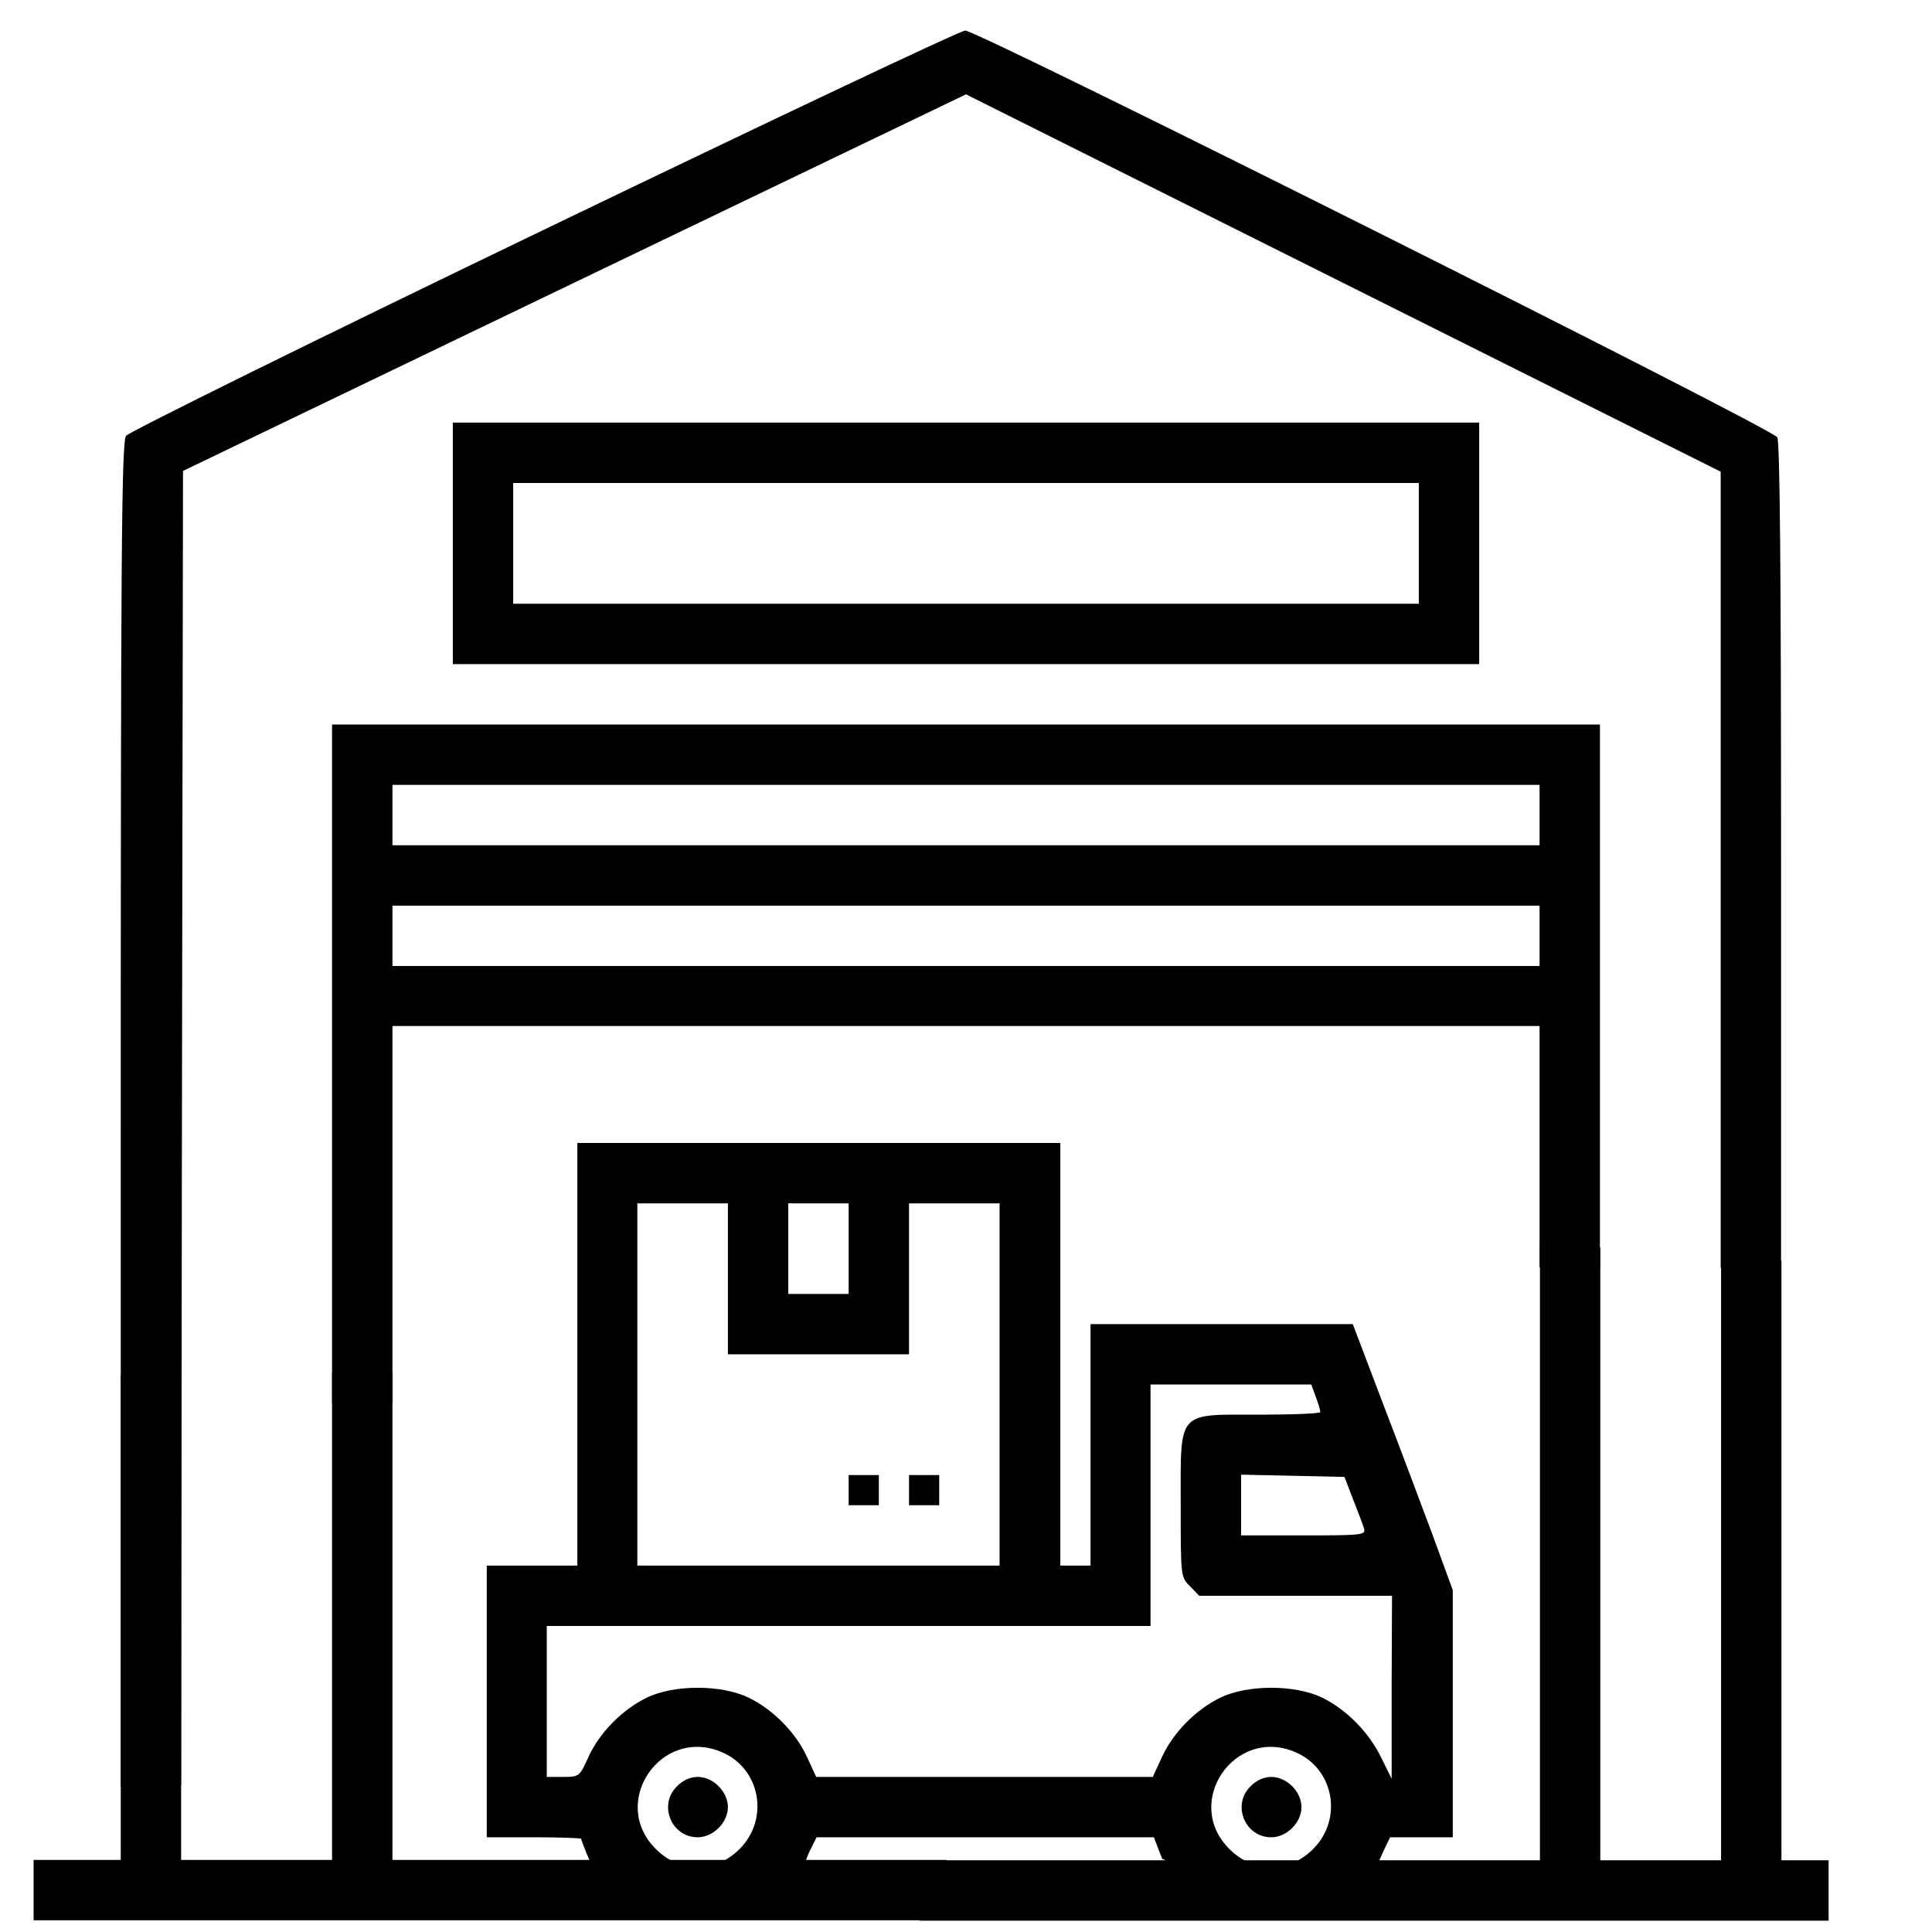<?xml version="1.0" encoding="utf-8"?>
<!-- Generator: Adobe Illustrator 25.2.0, SVG Export Plug-In . SVG Version: 6.00 Build 0)  -->
<svg version="1.1" id="Vrstva_1" xmlns="http://www.w3.org/2000/svg" xmlns:xlink="http://www.w3.org/1999/xlink" x="0px" y="0px"
	 viewBox="0 0 512 512" style="enable-background:new 0 0 512 512;" xml:space="preserve">
<path d="M307.2,490.6l0.8,2c4.8,2.3,10.2,3.6,15.4,4.8c5.2,1.2,10.4,2.5,15.8,2.8c10.1,0.6,21.1-1,30.4-5.4
	c-2.8-0.1-4.6-0.2-4.6-0.4c0-0.2,0.8-2,1.7-4l1.7-3.5h16.6v-65.5l-5.3-14.5c-3-8-8.9-23.8-13.3-35.2l-7.9-20.8h-69.5v64h-8v-112
	h-128v112h-24v72h12.5c6.9,0,12.5,0.2,12.5,0.4c0,0.2,0.7,2,1.5,4l1.5,3.5c6.9,6.7,17.4,8.9,27.3,9.7c3.2-0.2,6.5-0.6,9.6-1.4
	c5.4-1.3,10.5-3.2,15.9-4.4c0.4-2.5,1.7-4,3.6-5c0.2-0.8,0.6-1.9,1.2-3.2l1.8-3.6h89.4L307.2,490.6z M348,490
	c-6.5,6.5-15.7,6.5-22.2,0c-12.4-12.3,1.3-32.5,17.4-25.7C353.5,468.6,356,482,348,490z M358.6,397.4c1.3,3.3,2.6,6.7,2.9,7.7
	c0.5,1.7-0.6,1.8-16,1.8h-16.6v-16.1l27.4,0.6L358.6,397.4z M208.9,318.9h16v24h-16V318.9z M168.9,318.9h24v40h48v-40h24v96h-96
	V318.9z M196,490c-6.5,6.5-15.7,6.5-22.2,0c-12.4-12.3,1.3-32.5,17.4-25.7C201.5,468.6,204,482,196,490z M216.3,470.9l-2.4-5.2
	c-2.9-6.4-8.9-12.6-15.5-15.8c-7.2-3.5-19.8-3.5-27,0c-6.6,3.2-12.6,9.4-15.5,15.8c-2.3,5.1-2.4,5.2-6.7,5.2h-4.3v-40h160v-64h42.6
	l1.2,3.3c0.7,1.8,1.2,3.6,1.2,4c0,0.4-7.2,0.7-16,0.7c-22.2,0-21-1.4-21,24c0,18.9,0,19.1,2.5,21.5l2.4,2.5h51.1l-0.1,24.2v24.3
	l-2.7-5.5c-3.3-6.8-9.2-12.8-15.7-16c-7.2-3.5-19.8-3.5-27,0c-6.6,3.2-12.6,9.4-15.5,15.8l-2.4,5.2H216.3z"/>
<path d="M471,115.9C469.7,113.5,259,8,255.8,8.1c-1.3,0-51.5,23.8-111.7,52.8c-60.2,29-110,53.6-110.7,54.6
	C32.2,117.1,32,148,32,302.7v170.8c5.3-0.2,10.7-0.4,16-0.5l0.2-166.6l0.3-181.6l103.7-49.9L256,25l200,100v211h16V226.9
	C472,152.8,471.7,117.2,471,115.9z"/>
<path d="M88,192v179.8c5.3,0,10.6,0.1,16,0.2c0-0.2,0-0.4,0-0.6v-4.2c-0.1-0.4,0-0.9,0-1.3v-94h304v64h16V192H88z M408,256H104v-16
	h304V256z M408,224H104v-16h304V224z"/>
<path d="M224.9,394.9v4h4h4v-4v-4h-4h-4V394.9z"/>
<path d="M240.9,394.9v4h4h4v-4v-4h-4h-4V394.9z"/>
<path d="M179.4,473.4c-5,4.9-1.5,13.5,5.5,13.5c4.1,0,8-3.9,8-8s-3.9-8-8-8C183,470.9,180.9,471.8,179.4,473.4z"/>
<path d="M331.4,473.4c-5,4.9-1.5,13.5,5.5,13.5c4.1,0,8-3.9,8-8s-3.9-8-8-8C335,470.9,332.9,471.8,331.4,473.4z"/>
<path d="M120,144v32h136h136v-32v-32H256H120V144z M376,144v16H256H136v-16v-16h120h120V144z"/>
<path d="M104,497.5V363.6H88v133.3C93.3,496.5,98.8,496.4,104,497.5z"/>
<path d="M424.1,499.6V330.6h-16v168.2C413.4,498.3,418.9,498.2,424.1,499.6z"/>
<path d="M472.1,496.2V334.1h-16v161.4C461.4,495,466.8,494.9,472.1,496.2z"/>
<path d="M48,498.4V364.5H32v133.3C37.3,497.4,42.8,497.3,48,498.4z"/>
<path d="M250.9,492.9l-242,0l0,16l240.9,0C249.2,503.6,249,498.1,250.9,492.9z"/>
<path d="M242.6,493l242,0l0,16l-240.9,0C244.4,503.7,244.5,498.2,242.6,493z"/>
</svg>
